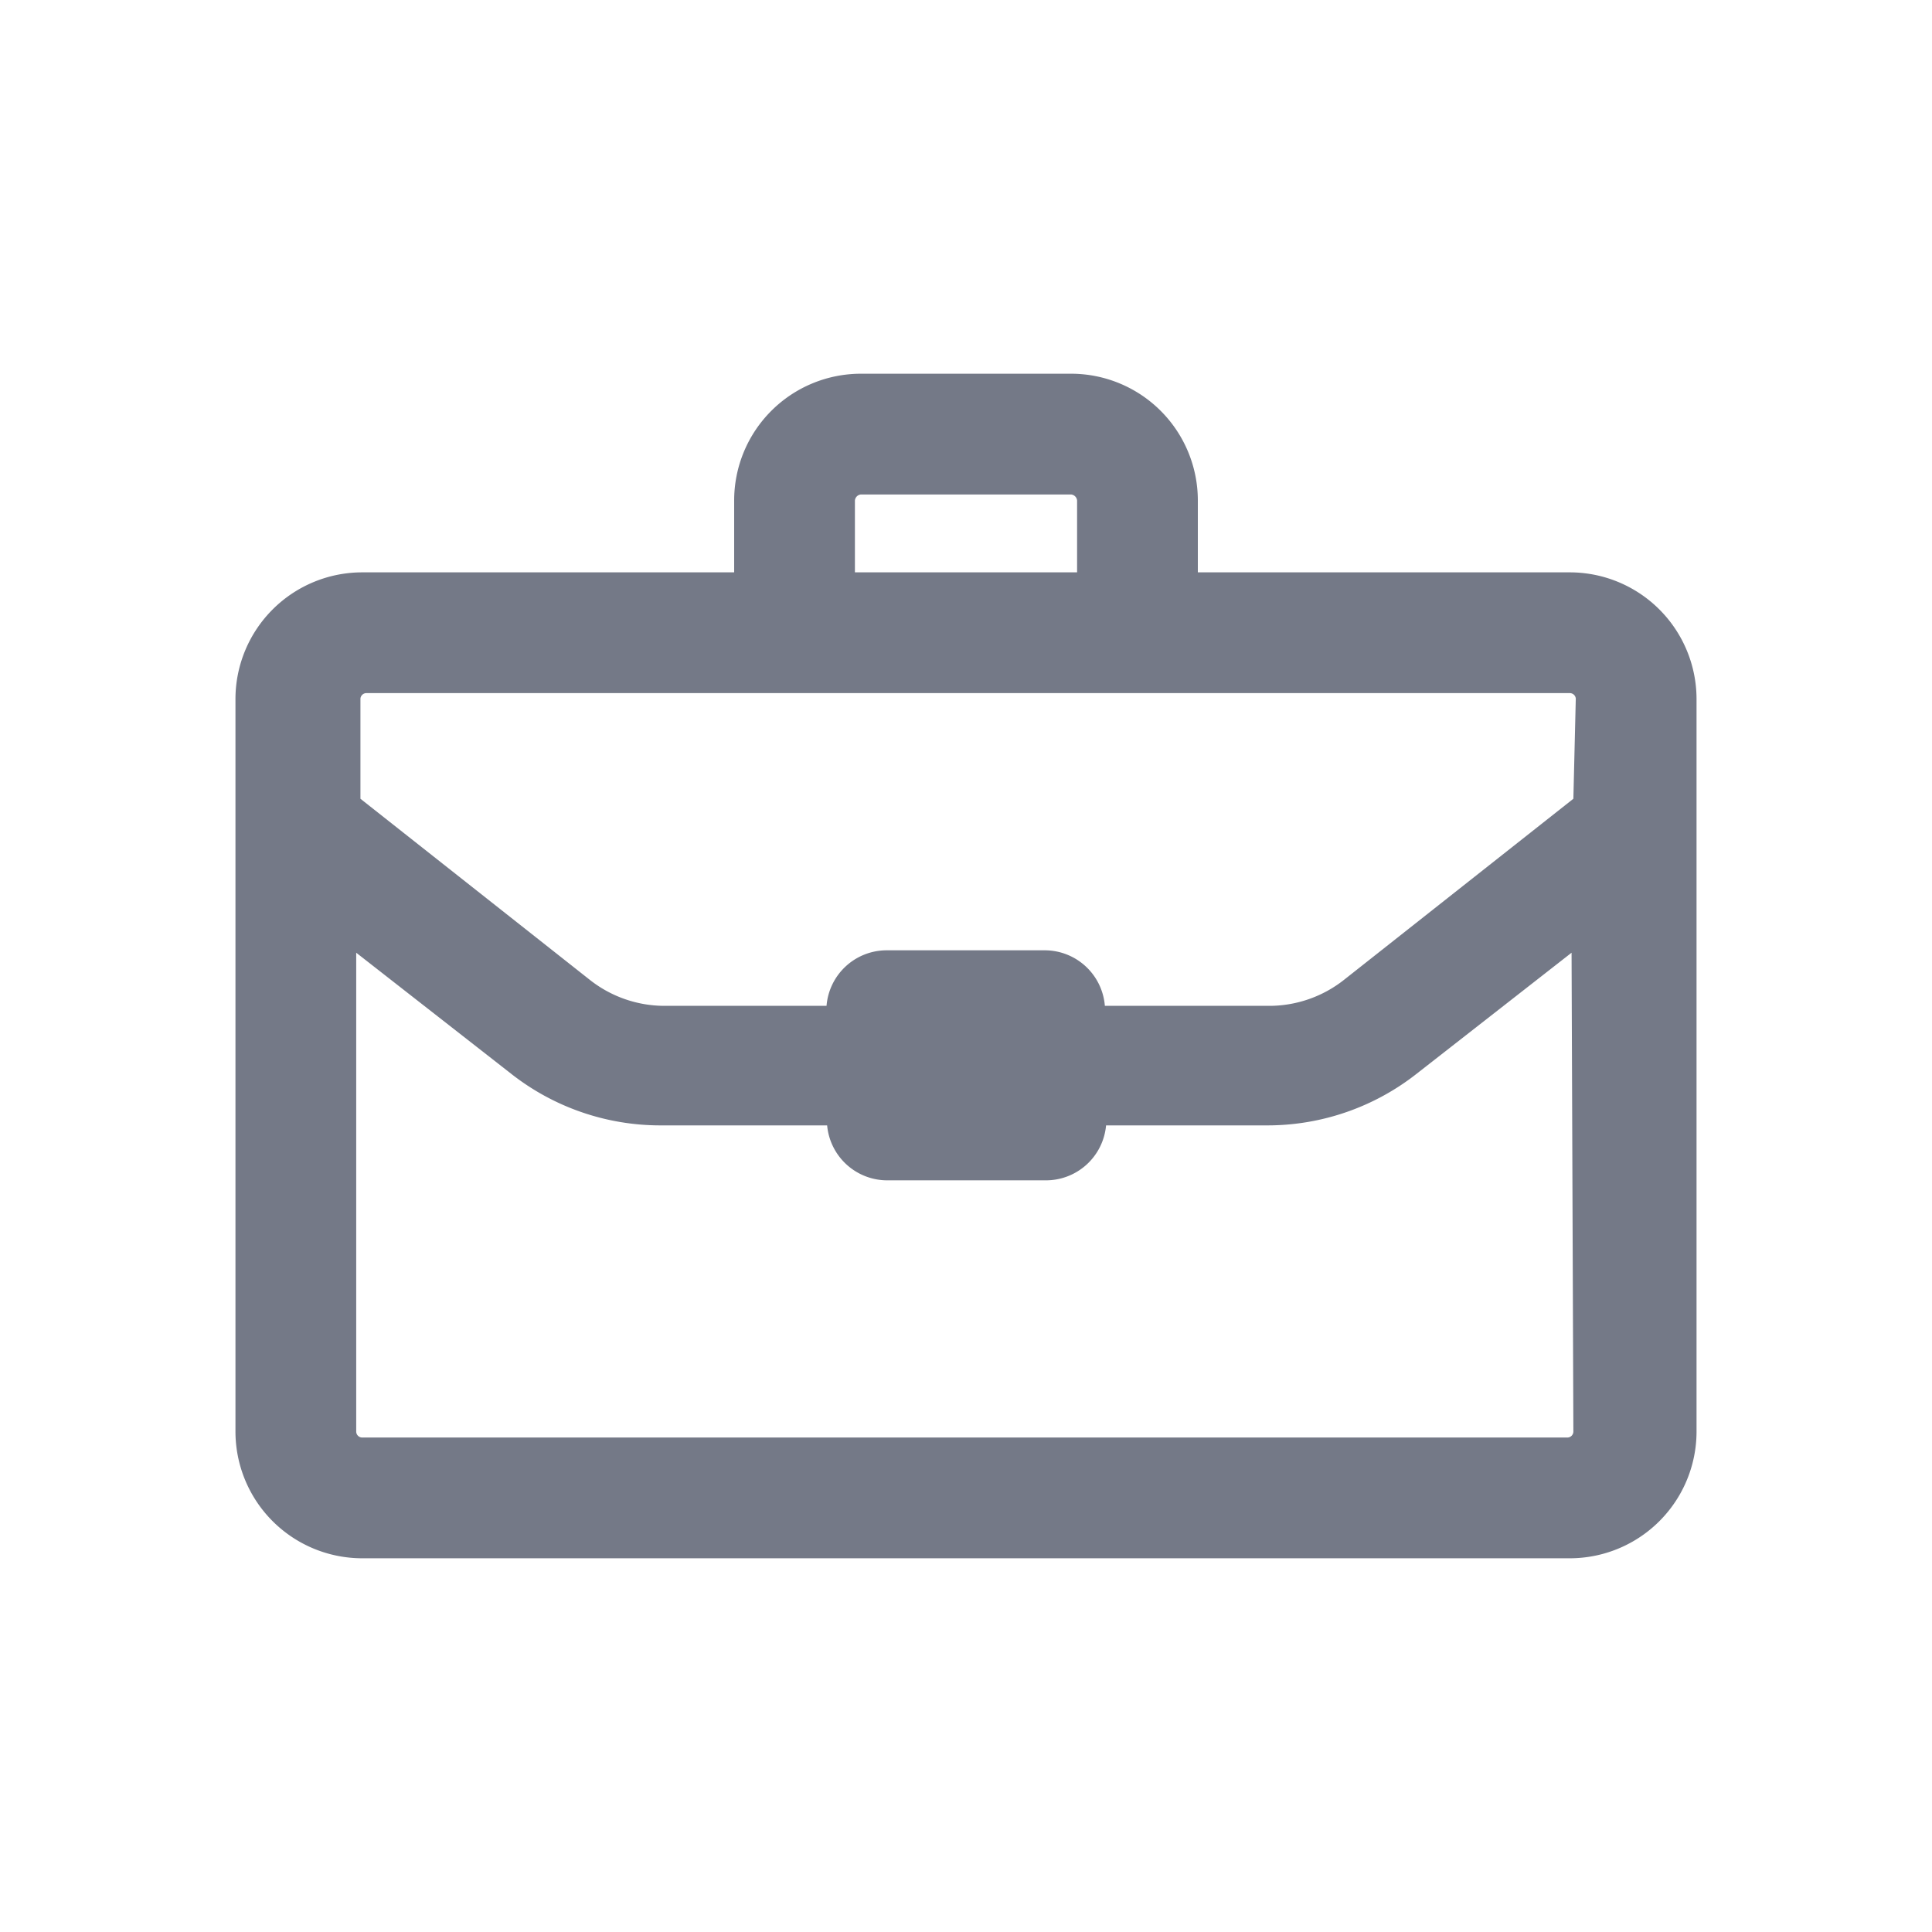 <svg id="Layer_1" data-name="Layer 1" xmlns="http://www.w3.org/2000/svg" viewBox="0 0 32 32"><defs><style>.cls-1{fill:#747987;}</style></defs><title>Portfolio</title><path class="cls-1" d="M26,9.48H19.84V8.29a2.1,2.1,0,0,0-2.1-2.1H14.26a2.1,2.1,0,0,0-2.1,2.1V9.48H6a2.1,2.1,0,0,0-2.1,2.09V23.71A2.1,2.1,0,0,0,6,25.81H26a2.1,2.1,0,0,0,2.1-2.1V11.57A2.1,2.1,0,0,0,26,9.48ZM14.16,8.29a.11.11,0,0,1,.1-.1h3.48a.11.11,0,0,1,.1.1V9.48H14.16Zm11.9,15.42a.1.1,0,0,1-.1.1H6a.1.1,0,0,1-.1-.1V15.78l2.56,2a4,4,0,0,0,2.47.86H13.7a1,1,0,0,0,1,.91h2.62a1,1,0,0,0,1-.91H21a4,4,0,0,0,2.47-.86l2.56-2Zm0-10.48-3.8,3a2,2,0,0,1-1.23.43H18.3a1,1,0,0,0-1-.92H14.69a1,1,0,0,0-1,.92H11a2,2,0,0,1-1.23-.43l-3.8-3V11.57a.1.1,0,0,1,.1-.09H26a.1.1,0,0,1,.1.09Z"/></svg>